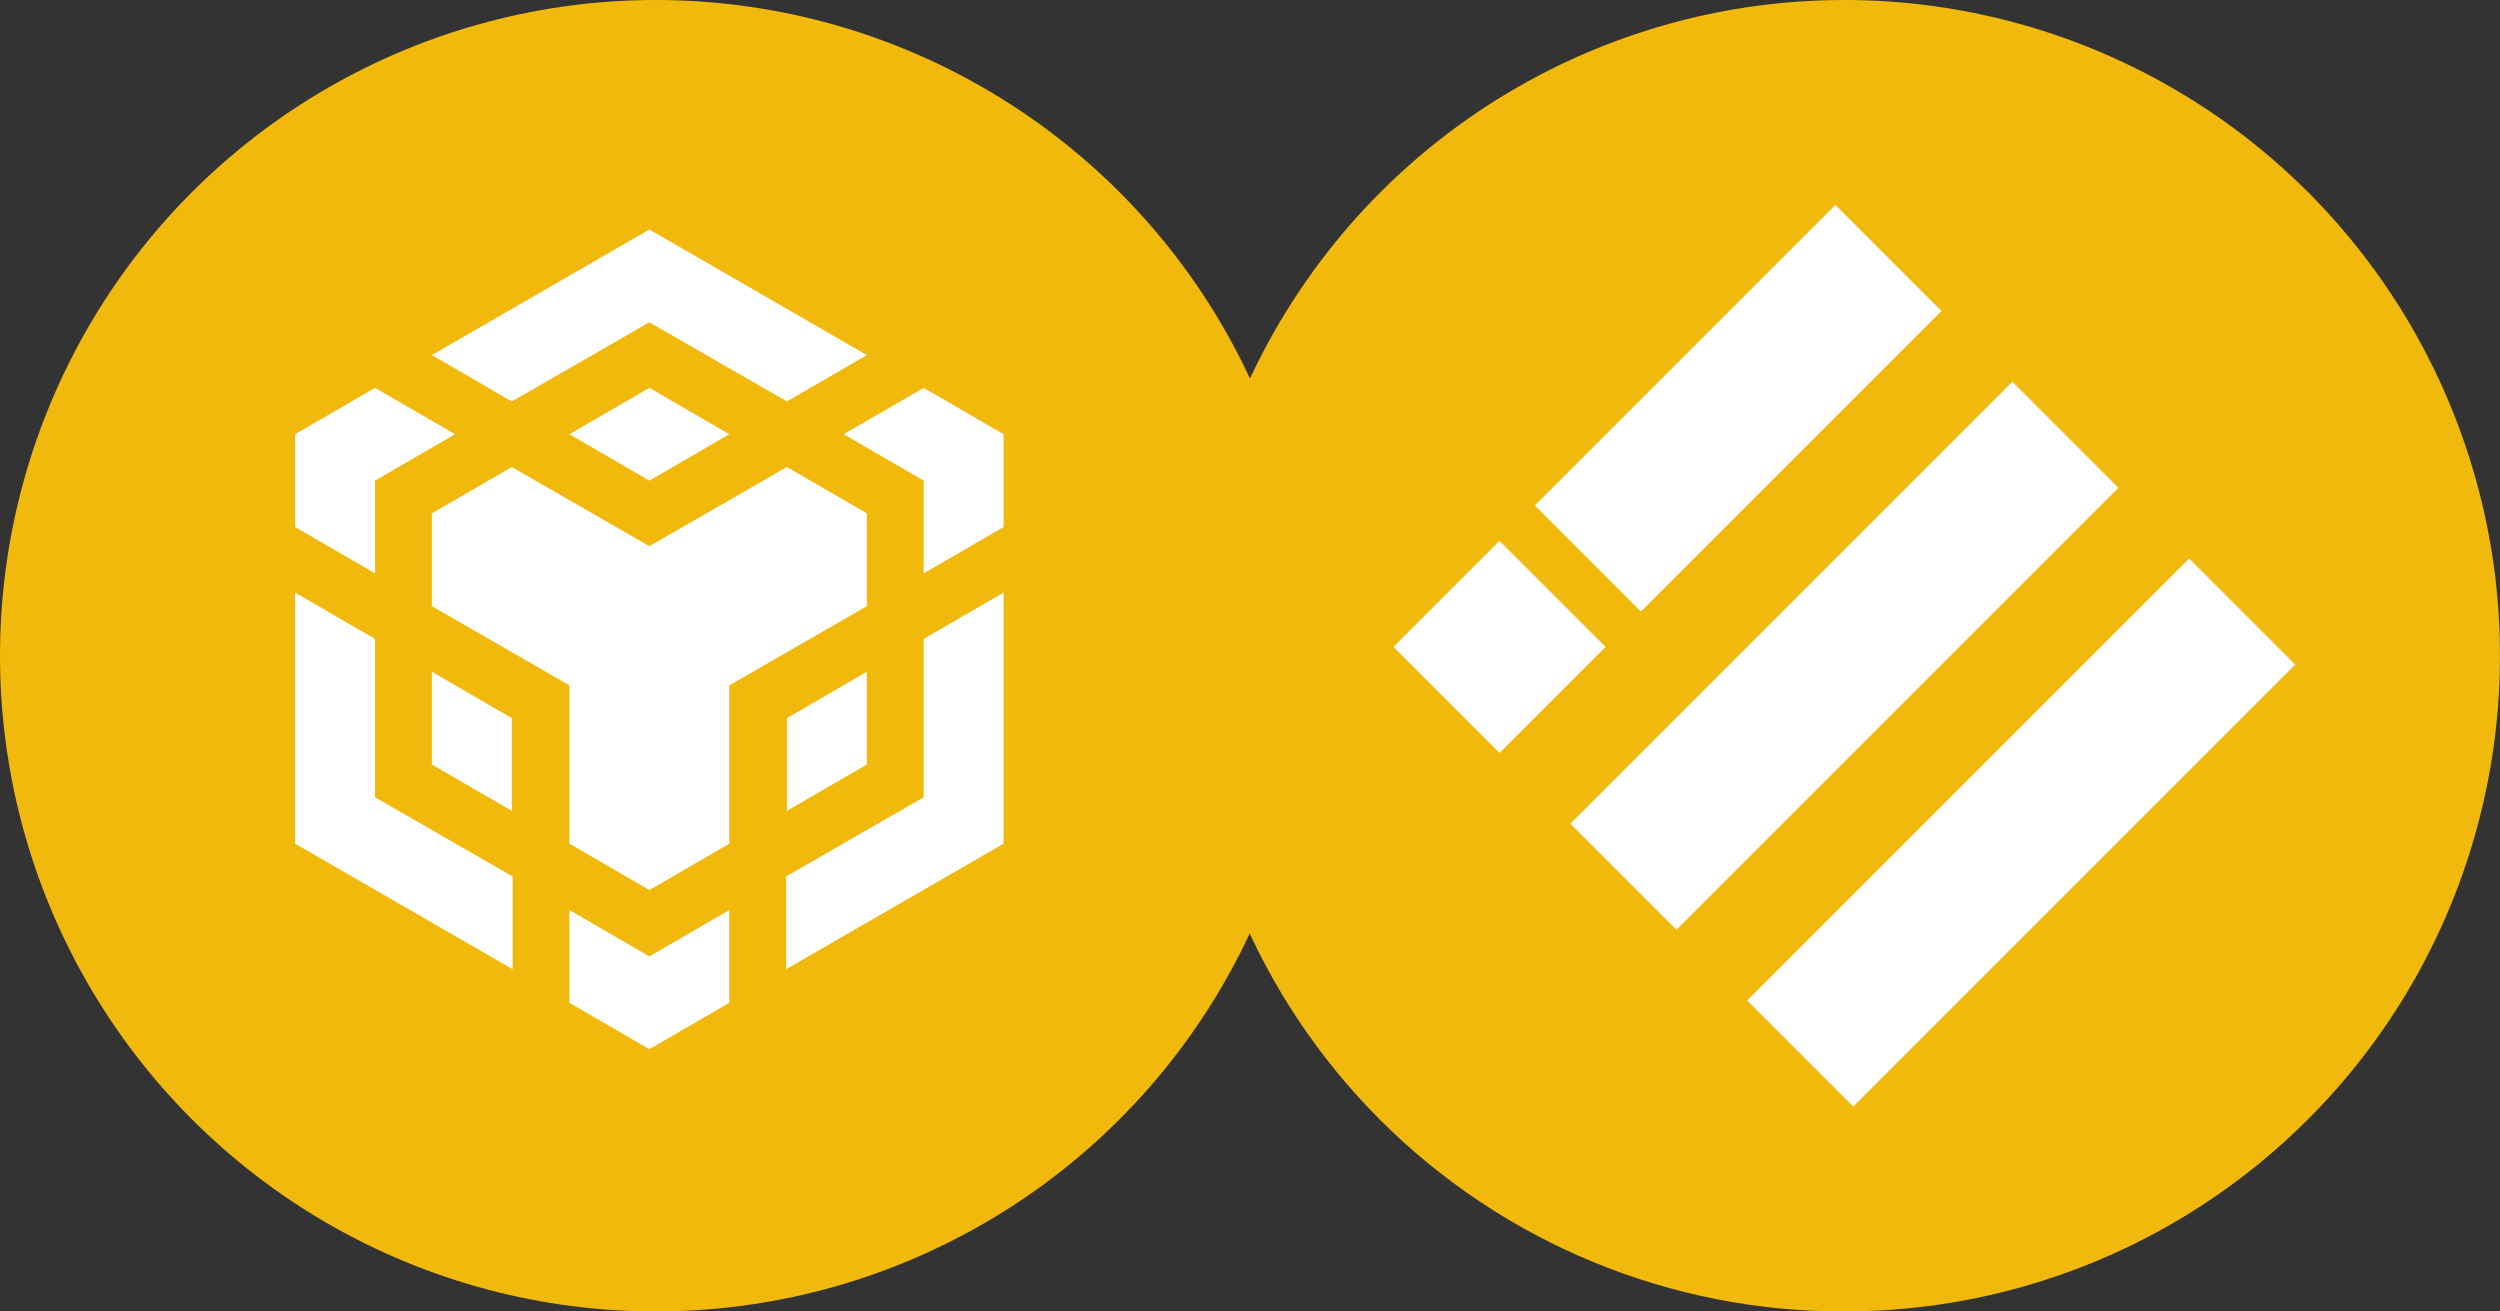 <svg width="61" height="32" viewBox="0 0 61 32" fill="none" xmlns="http://www.w3.org/2000/svg">
<rect x="0" y="0" width="61" height="32" fill="#333333" stroke="none"/>
<g clip-path="url(#clip0_5102_41254)">
<circle cx="16" cy="16" r="16" fill="#F0B90B"/>
<path d="M10.537 8.664L15.844 5.6L21.151 8.664L19.2 9.795L15.844 7.864L12.488 9.795L10.537 8.664ZM21.151 12.527L19.2 11.395L15.844 13.327L12.488 11.395L10.537 12.527V14.79L13.893 16.722V20.585L15.844 21.717L17.795 20.585V16.722L21.151 14.79V12.527ZM21.151 18.654V16.39L19.2 17.522V19.785L21.151 18.654ZM22.537 19.454L19.181 21.386V23.649L24.488 20.585V14.459L22.537 15.59V19.454ZM20.586 10.595L22.537 11.727V13.99L24.488 12.859V10.595L22.537 9.464L20.586 10.595ZM13.893 22.205V24.468L15.844 25.6L17.795 24.468V22.205L15.844 23.337L13.893 22.205ZM10.537 18.654L12.488 19.785V17.522L10.537 16.39V18.654ZM13.893 10.595L15.844 11.727L17.795 10.595L15.844 9.464L13.893 10.595ZM9.151 11.727L11.103 10.595L9.151 9.464L7.2 10.595V12.859L9.151 13.99V11.727ZM9.151 15.59L7.2 14.459V20.585L12.508 23.649V21.386L9.151 19.454V15.59Z" fill="white"/>
</g>
<g clip-path="url(#clip1_5102_41254)">
<path d="M45 32C48.165 32 51.258 31.062 53.889 29.303C56.52 27.545 58.571 25.047 59.782 22.123C60.993 19.199 61.31 15.982 60.693 12.879C60.075 9.775 58.551 6.924 56.314 4.686C54.076 2.449 51.225 0.925 48.121 0.307C45.018 -0.31 41.801 0.007 38.877 1.218C35.953 2.429 33.455 4.48 31.697 7.111C29.938 9.742 29 12.835 29 16C28.995 18.103 29.405 20.185 30.208 22.129C31.01 24.073 32.188 25.838 33.675 27.325C35.162 28.812 36.928 29.99 38.871 30.792C40.815 31.595 42.898 32.005 45 32Z" fill="#F0B90B"/>
<rect x="44.784" y="5" width="3.66" height="10.371" transform="rotate(45 44.784 5)" fill="white"/>
<rect x="36.588" y="13.196" width="3.66" height="3.66" transform="rotate(45 36.588 13.196)" fill="white"/>
<rect x="49.1" y="9.314" width="3.66" height="15.251" transform="rotate(45 49.1 9.314)" fill="white"/>
<rect x="53.415" y="13.627" width="3.66" height="15.251" transform="rotate(45 53.415 13.627)" fill="white"/>
</g>
<defs>
<clipPath id="clip0_5102_41254">
<rect width="32" height="32" fill="white"/>
</clipPath>
<clipPath id="clip1_5102_41254">
<rect width="32" height="32" fill="white" transform="translate(29)"/>
</clipPath>
</defs>
</svg>
